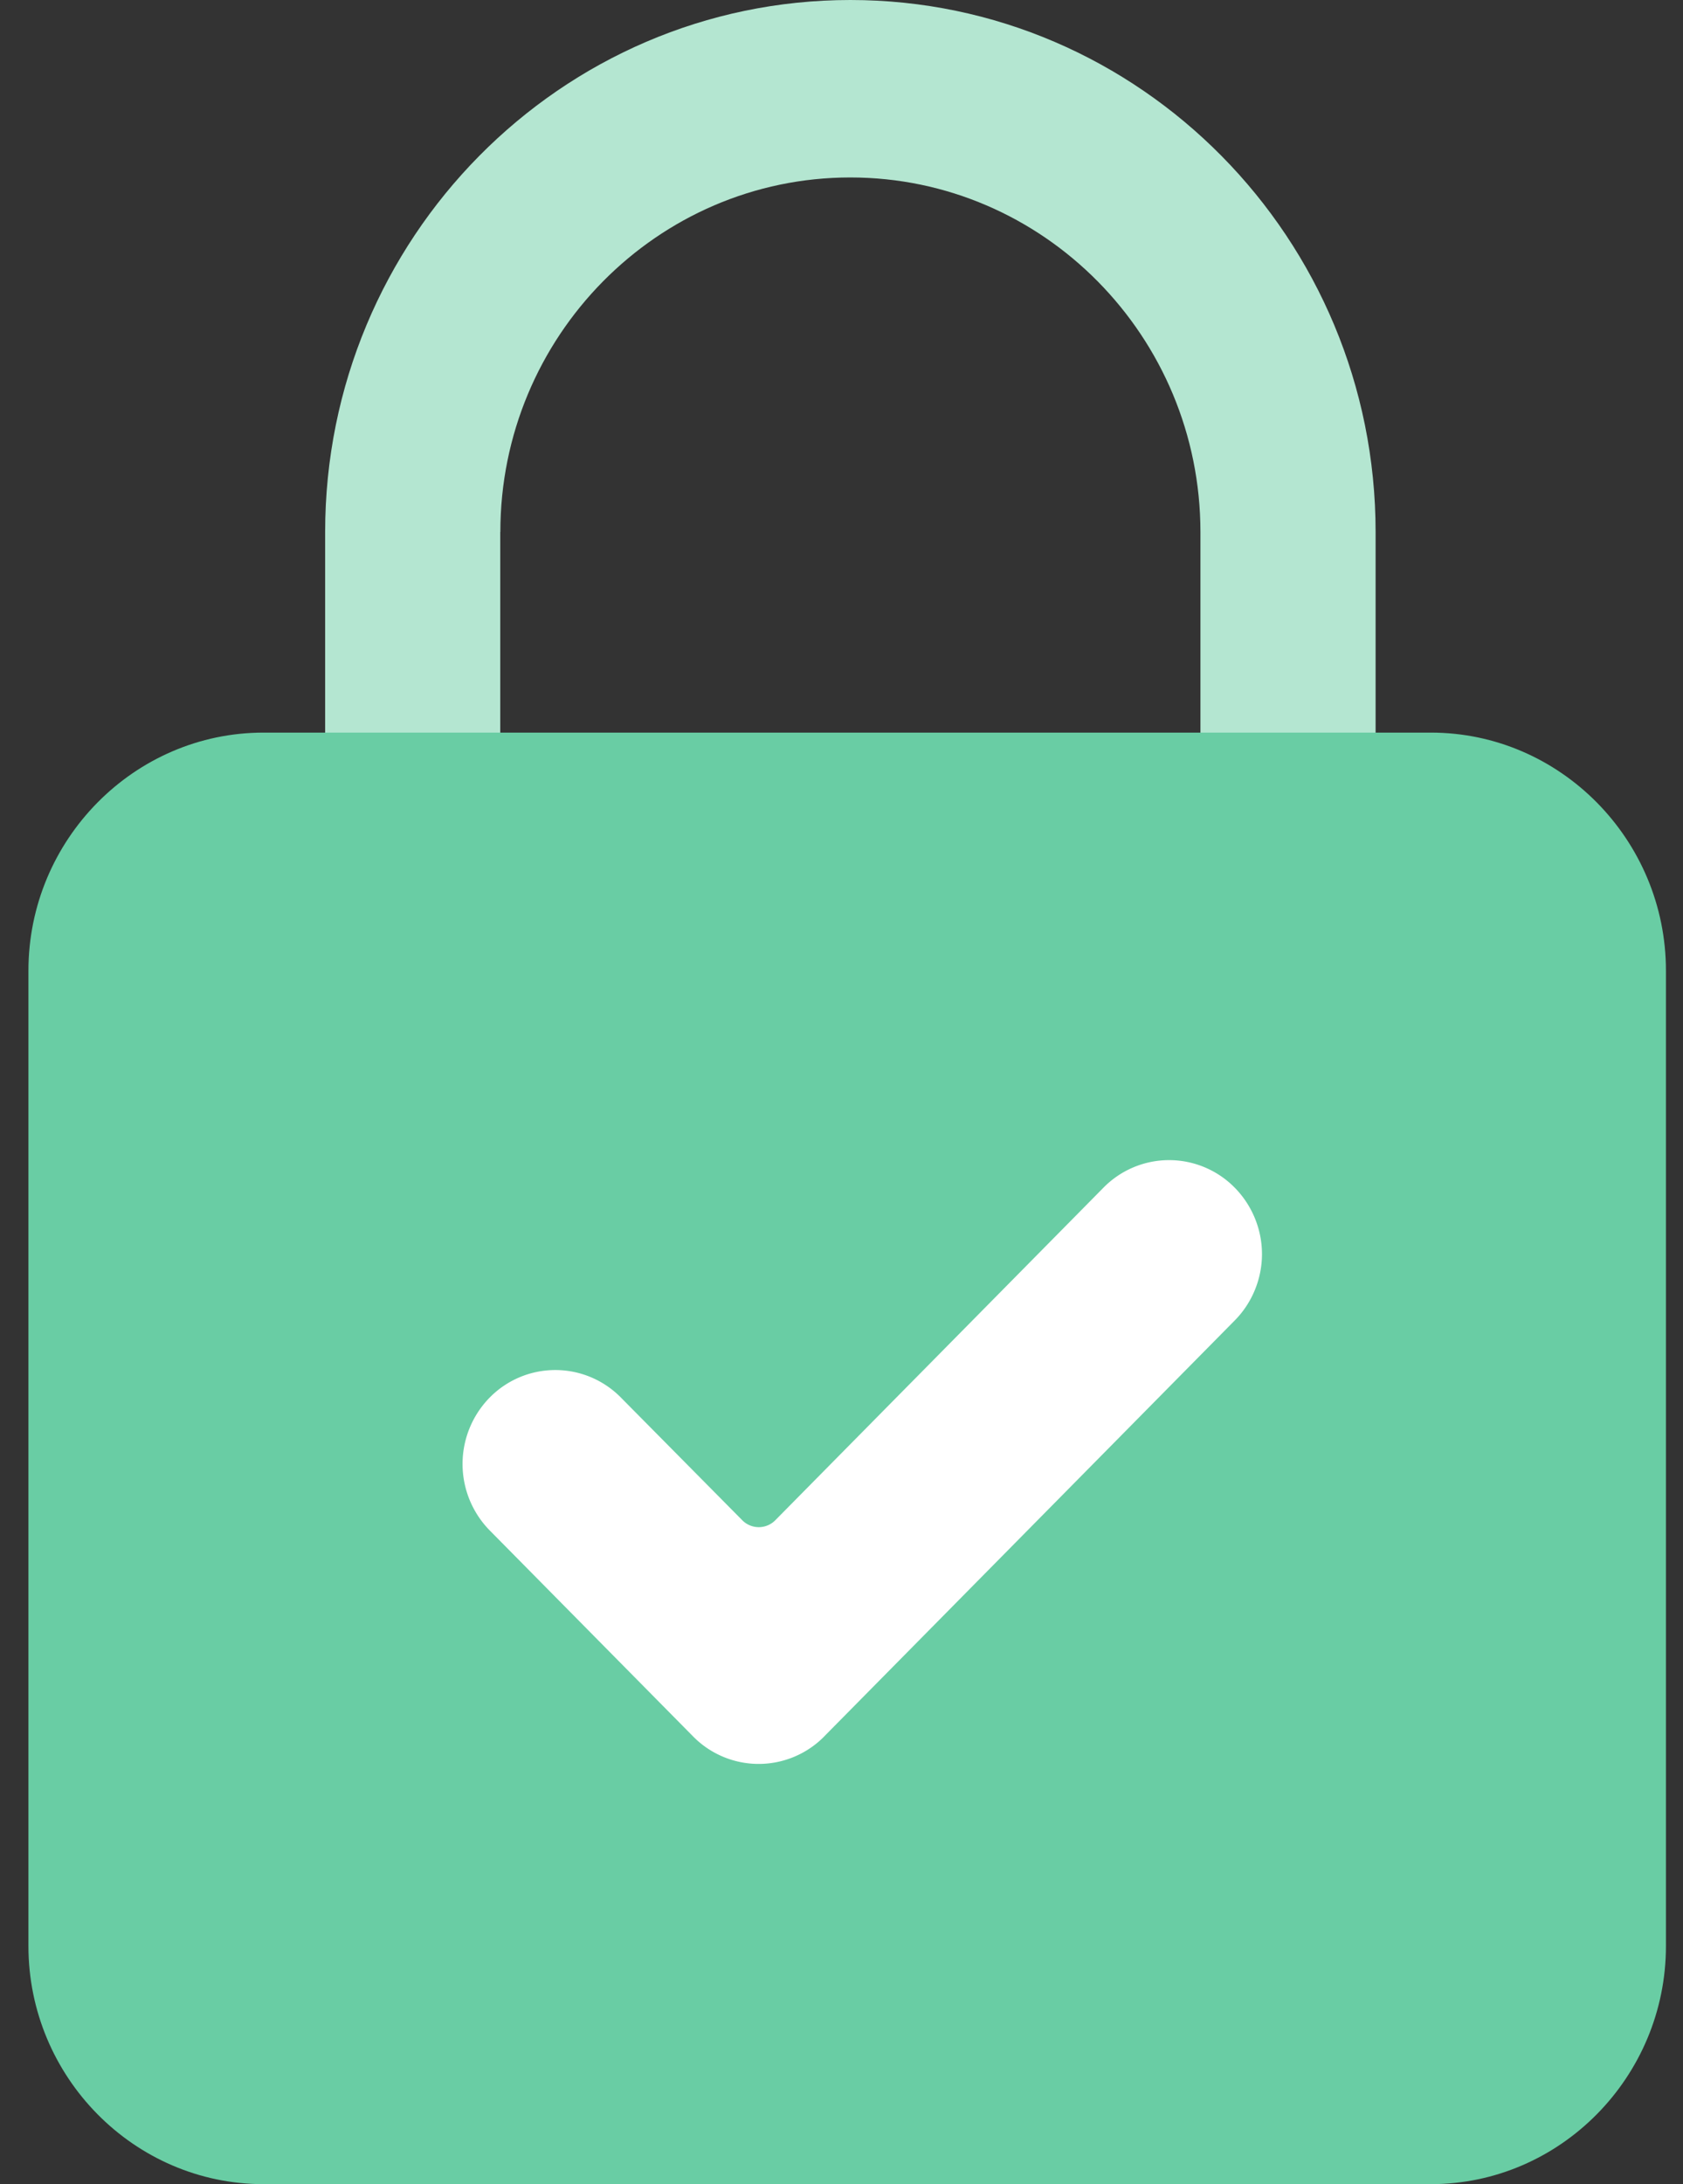 <svg
                            width="37" height="48" fill="none" xmlns="http://www.w3.org/2000/svg">
                            <rect width="100%" height="100%" fill="#333333" stroke="none"/>
                            <g clip-path="url(#confidentiality-icon_svg__clip0)">
                                <path
                                    d="M31.69 17.539h-1.448v-5.847C30.242 5.245 25.063 0 18.695 0 12.328 0 7.148 5.244 7.148 11.693v5.846H5.706c-2.388 0-4.331 1.968-4.331 4.386v20.464c0 2.418 1.943 4.386 4.331 4.386H31.69c2.388 0 4.332-1.968 4.332-4.386V21.925c-.005-2.418-1.949-4.386-4.332-4.386zM11 11.692C11 7.396 14.451 3.9 18.694 3.9c4.244 0 7.697 3.496 7.697 7.794v5.846H10.998v-5.847z"
                                    fill="#B4E6D1"></path>
                                <path
                                    d="M36.625 42.766c0 2.879-2.326 5.234-5.169 5.234H5.794C2.95 48 .625 45.645.625 42.766V21.333c0-2.878 2.326-5.233 5.169-5.233h25.662c2.843 0 5.169 2.355 5.169 5.233v21.433z"
                                    fill="#69CDA4"></path>
                                <path
                                    d="M18.121 38.16a2.022 2.022 0 01-2.884 0l-4.471-4.527a2.084 2.084 0 010-2.92 2.022 2.022 0 012.884 0l2.667 2.695a.51.51 0 00.729 0L24.26 26.1a2.022 2.022 0 012.884 0c.383.388.6.916.6 1.46 0 .545-.217 1.074-.6 1.46l-9.024 9.14z"
                                    fill="#fff"></path>
                            </g>
                            <defs>
                                <clipPath id="confidentiality-icon_svg__clip0">
                                    <path fill="#fff" transform="translate(.625)" d="M0 0h36v48H0z"></path>
                                </clipPath>
                            </defs>
                        </svg>